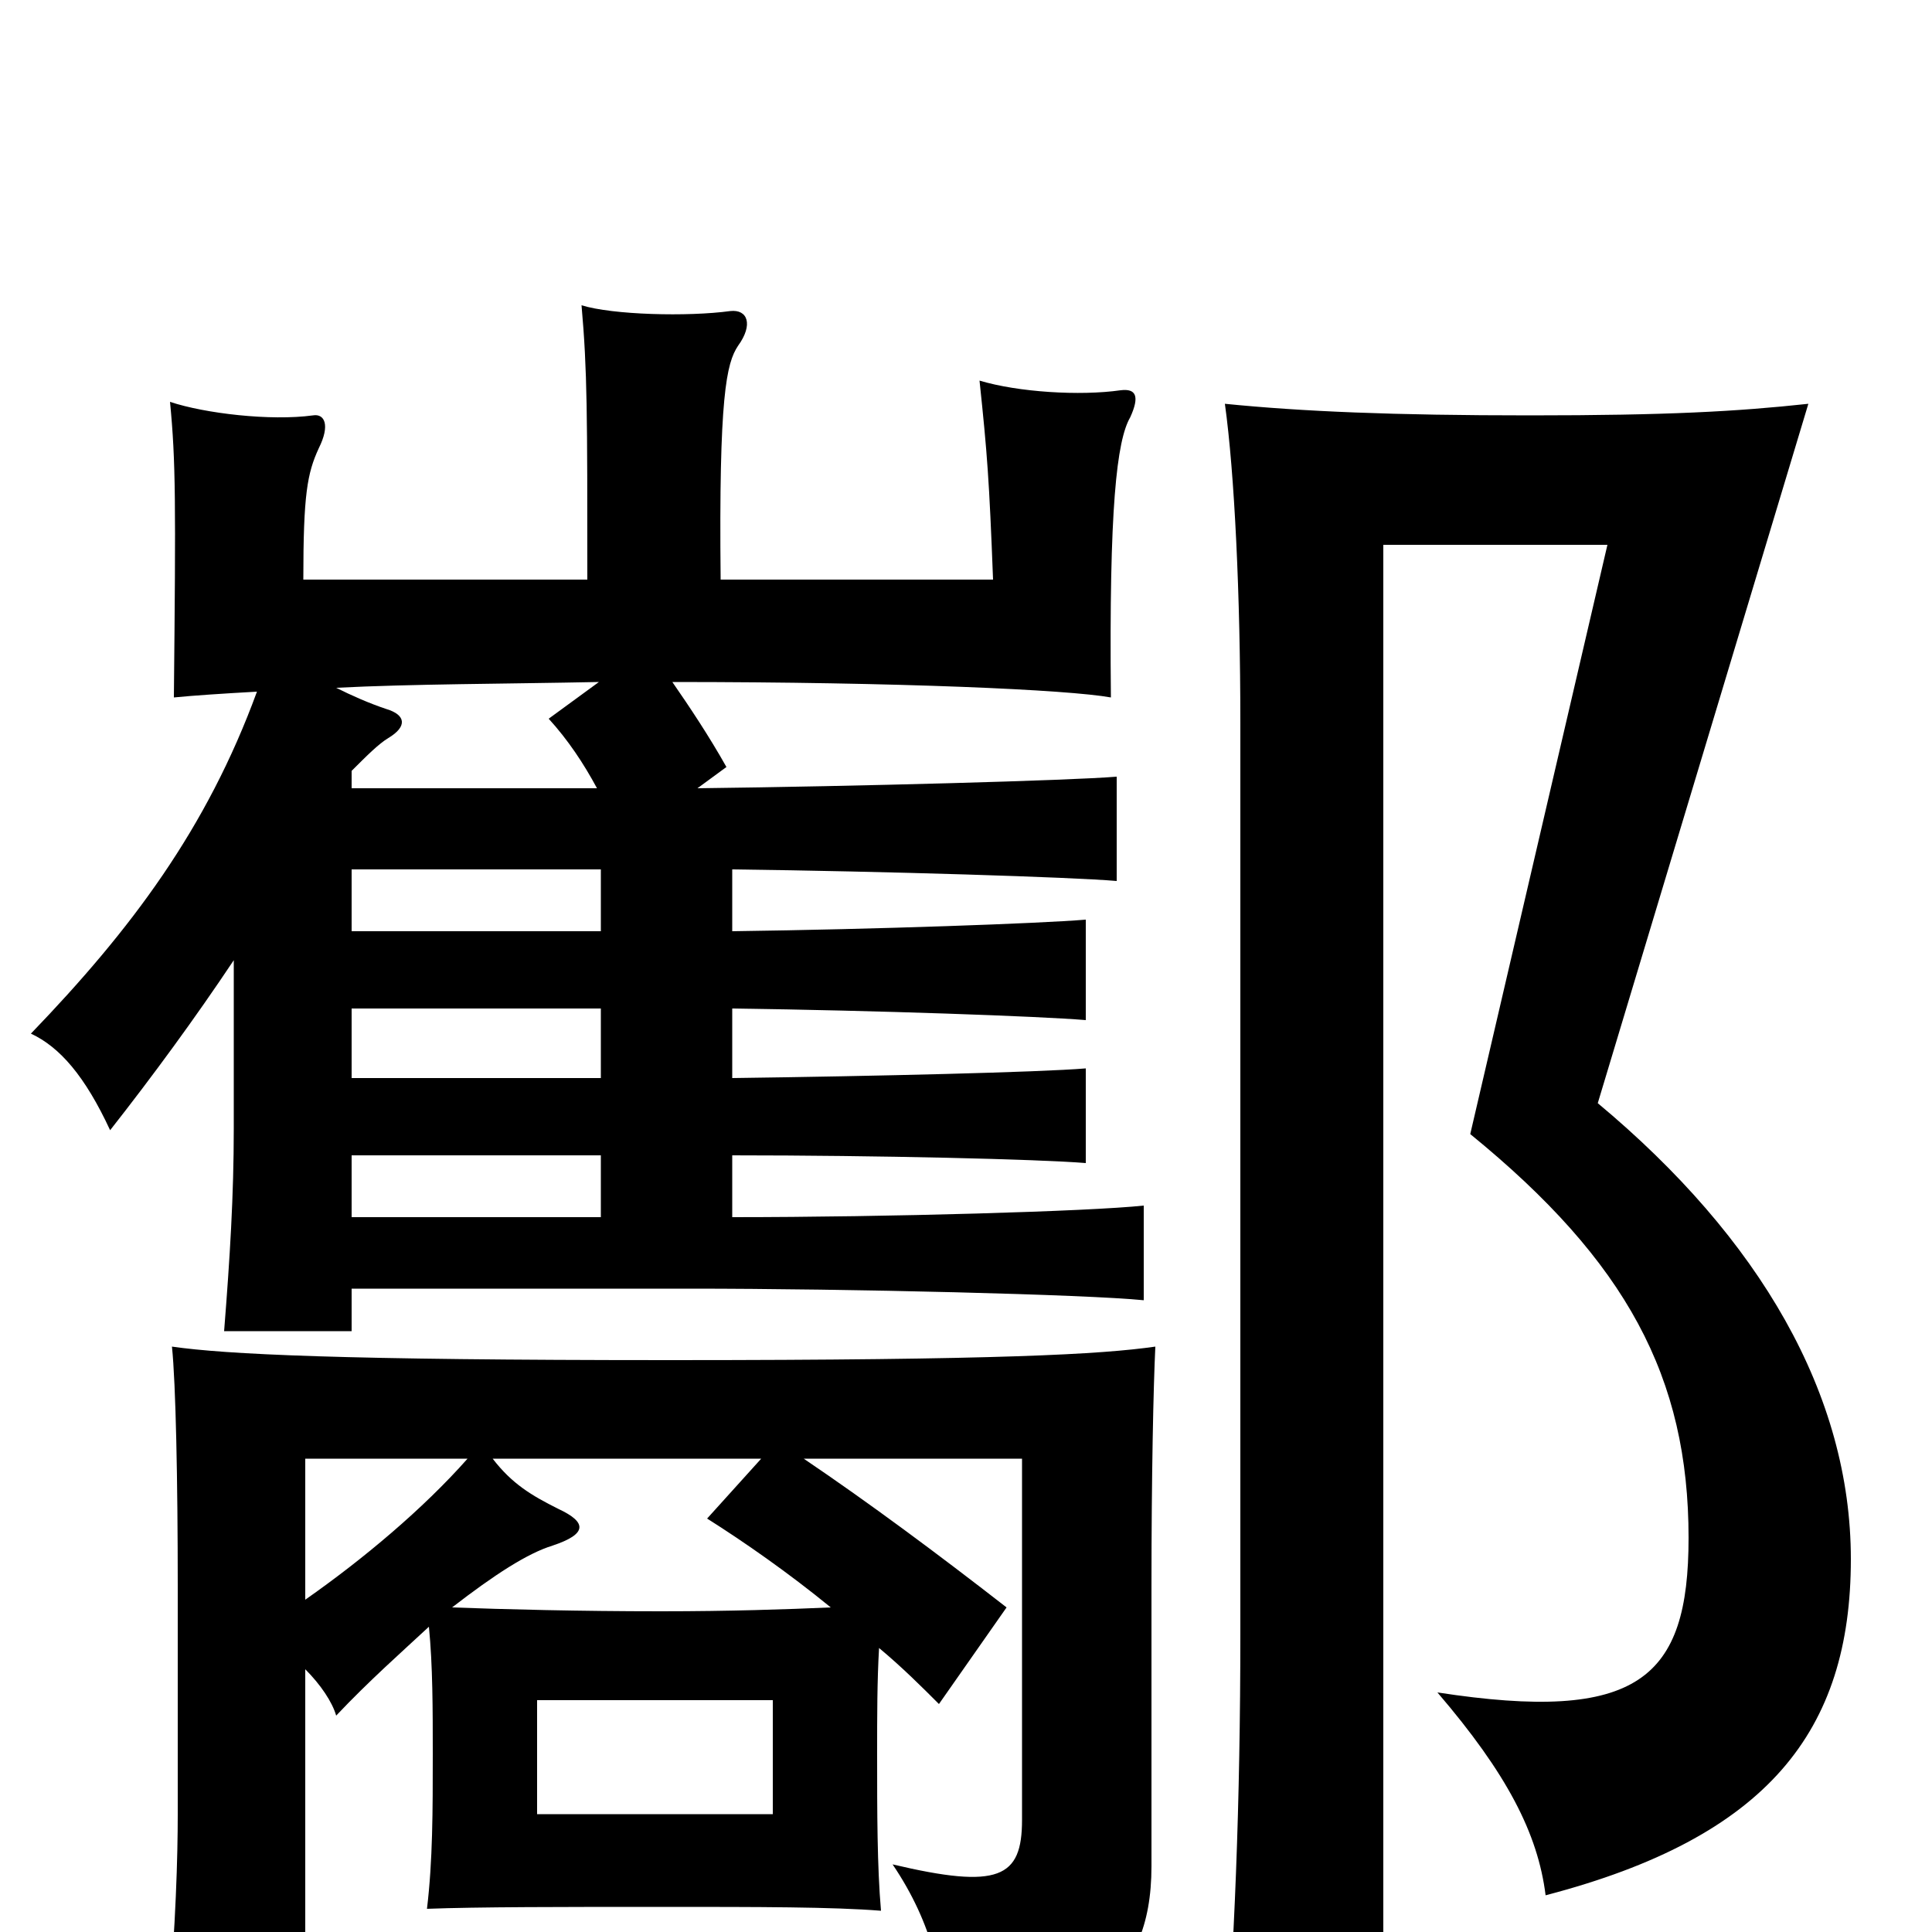<svg xmlns="http://www.w3.org/2000/svg" viewBox="0 -1000 1000 1000">
	<path fill="#000000" d="M278 -120H400V-61H278ZM958 -193C958 -278 911 -359 827 -429L936 -791C899 -787 863 -785 792 -785C721 -785 674 -787 634 -791C639 -755 642 -692 642 -626V-154C642 -69 639 12 633 79H716V-718H832L761 -413C842 -347 874 -287 874 -204C874 -131 848 -108 744 -124C780 -82 796 -51 800 -19C915 -49 958 -104 958 -193ZM394 -245L366 -214C385 -202 408 -186 430 -168C407 -167 378 -166 342 -166C300 -166 261 -167 234 -168C256 -185 273 -196 286 -200C304 -206 304 -212 289 -219C275 -226 265 -232 255 -245ZM158 -136C166 -128 172 -119 174 -112C191 -130 208 -145 222 -158C224 -138 224 -115 224 -92C224 -63 224 -37 221 -12C247 -13 292 -13 342 -13C393 -13 431 -13 456 -11C454 -34 454 -62 454 -92C454 -112 454 -130 455 -147C467 -137 477 -127 486 -118L521 -168C485 -196 450 -222 416 -245H529V-58C529 -28 517 -22 462 -35C483 -4 489 26 488 51C558 48 596 28 596 -34V-179C596 -237 597 -282 598 -303C570 -299 518 -296 347 -296C176 -296 117 -299 89 -303C91 -284 92 -233 92 -179V-61C92 -39 91 -4 87 42H158ZM242 -245C219 -219 188 -193 158 -172V-245ZM182 -402H311V-370H182ZM182 -478H311V-442H182ZM182 -550H311V-518H182ZM310 -647L284 -628C294 -617 302 -605 309 -592H182V-601C190 -609 196 -615 201 -618C211 -624 210 -630 200 -633C191 -636 182 -640 174 -644C213 -646 261 -646 310 -647ZM373 -700C372 -795 376 -812 382 -821C390 -832 387 -840 378 -839C356 -836 317 -837 301 -842C304 -808 304 -786 304 -700H157C157 -744 159 -755 165 -768C171 -780 168 -786 162 -785C140 -782 106 -786 88 -792C91 -761 91 -740 90 -639C100 -640 115 -641 133 -642C107 -571 68 -519 16 -465C31 -458 44 -443 57 -415C79 -443 101 -473 121 -503V-416C121 -381 119 -349 116 -311H182V-333H357C440 -333 562 -330 592 -327V-376C564 -373 460 -370 379 -370V-402C454 -402 538 -400 562 -398V-447C538 -445 454 -443 379 -442V-478C454 -477 538 -474 562 -472V-524C538 -522 454 -519 379 -518V-550C459 -549 555 -546 578 -544V-598C554 -596 444 -593 361 -592L376 -603C367 -619 357 -634 348 -647C466 -647 553 -643 575 -639C574 -737 578 -772 585 -784C590 -795 588 -799 580 -798C559 -795 527 -797 507 -803C511 -765 512 -752 514 -700Z"/>
</svg>